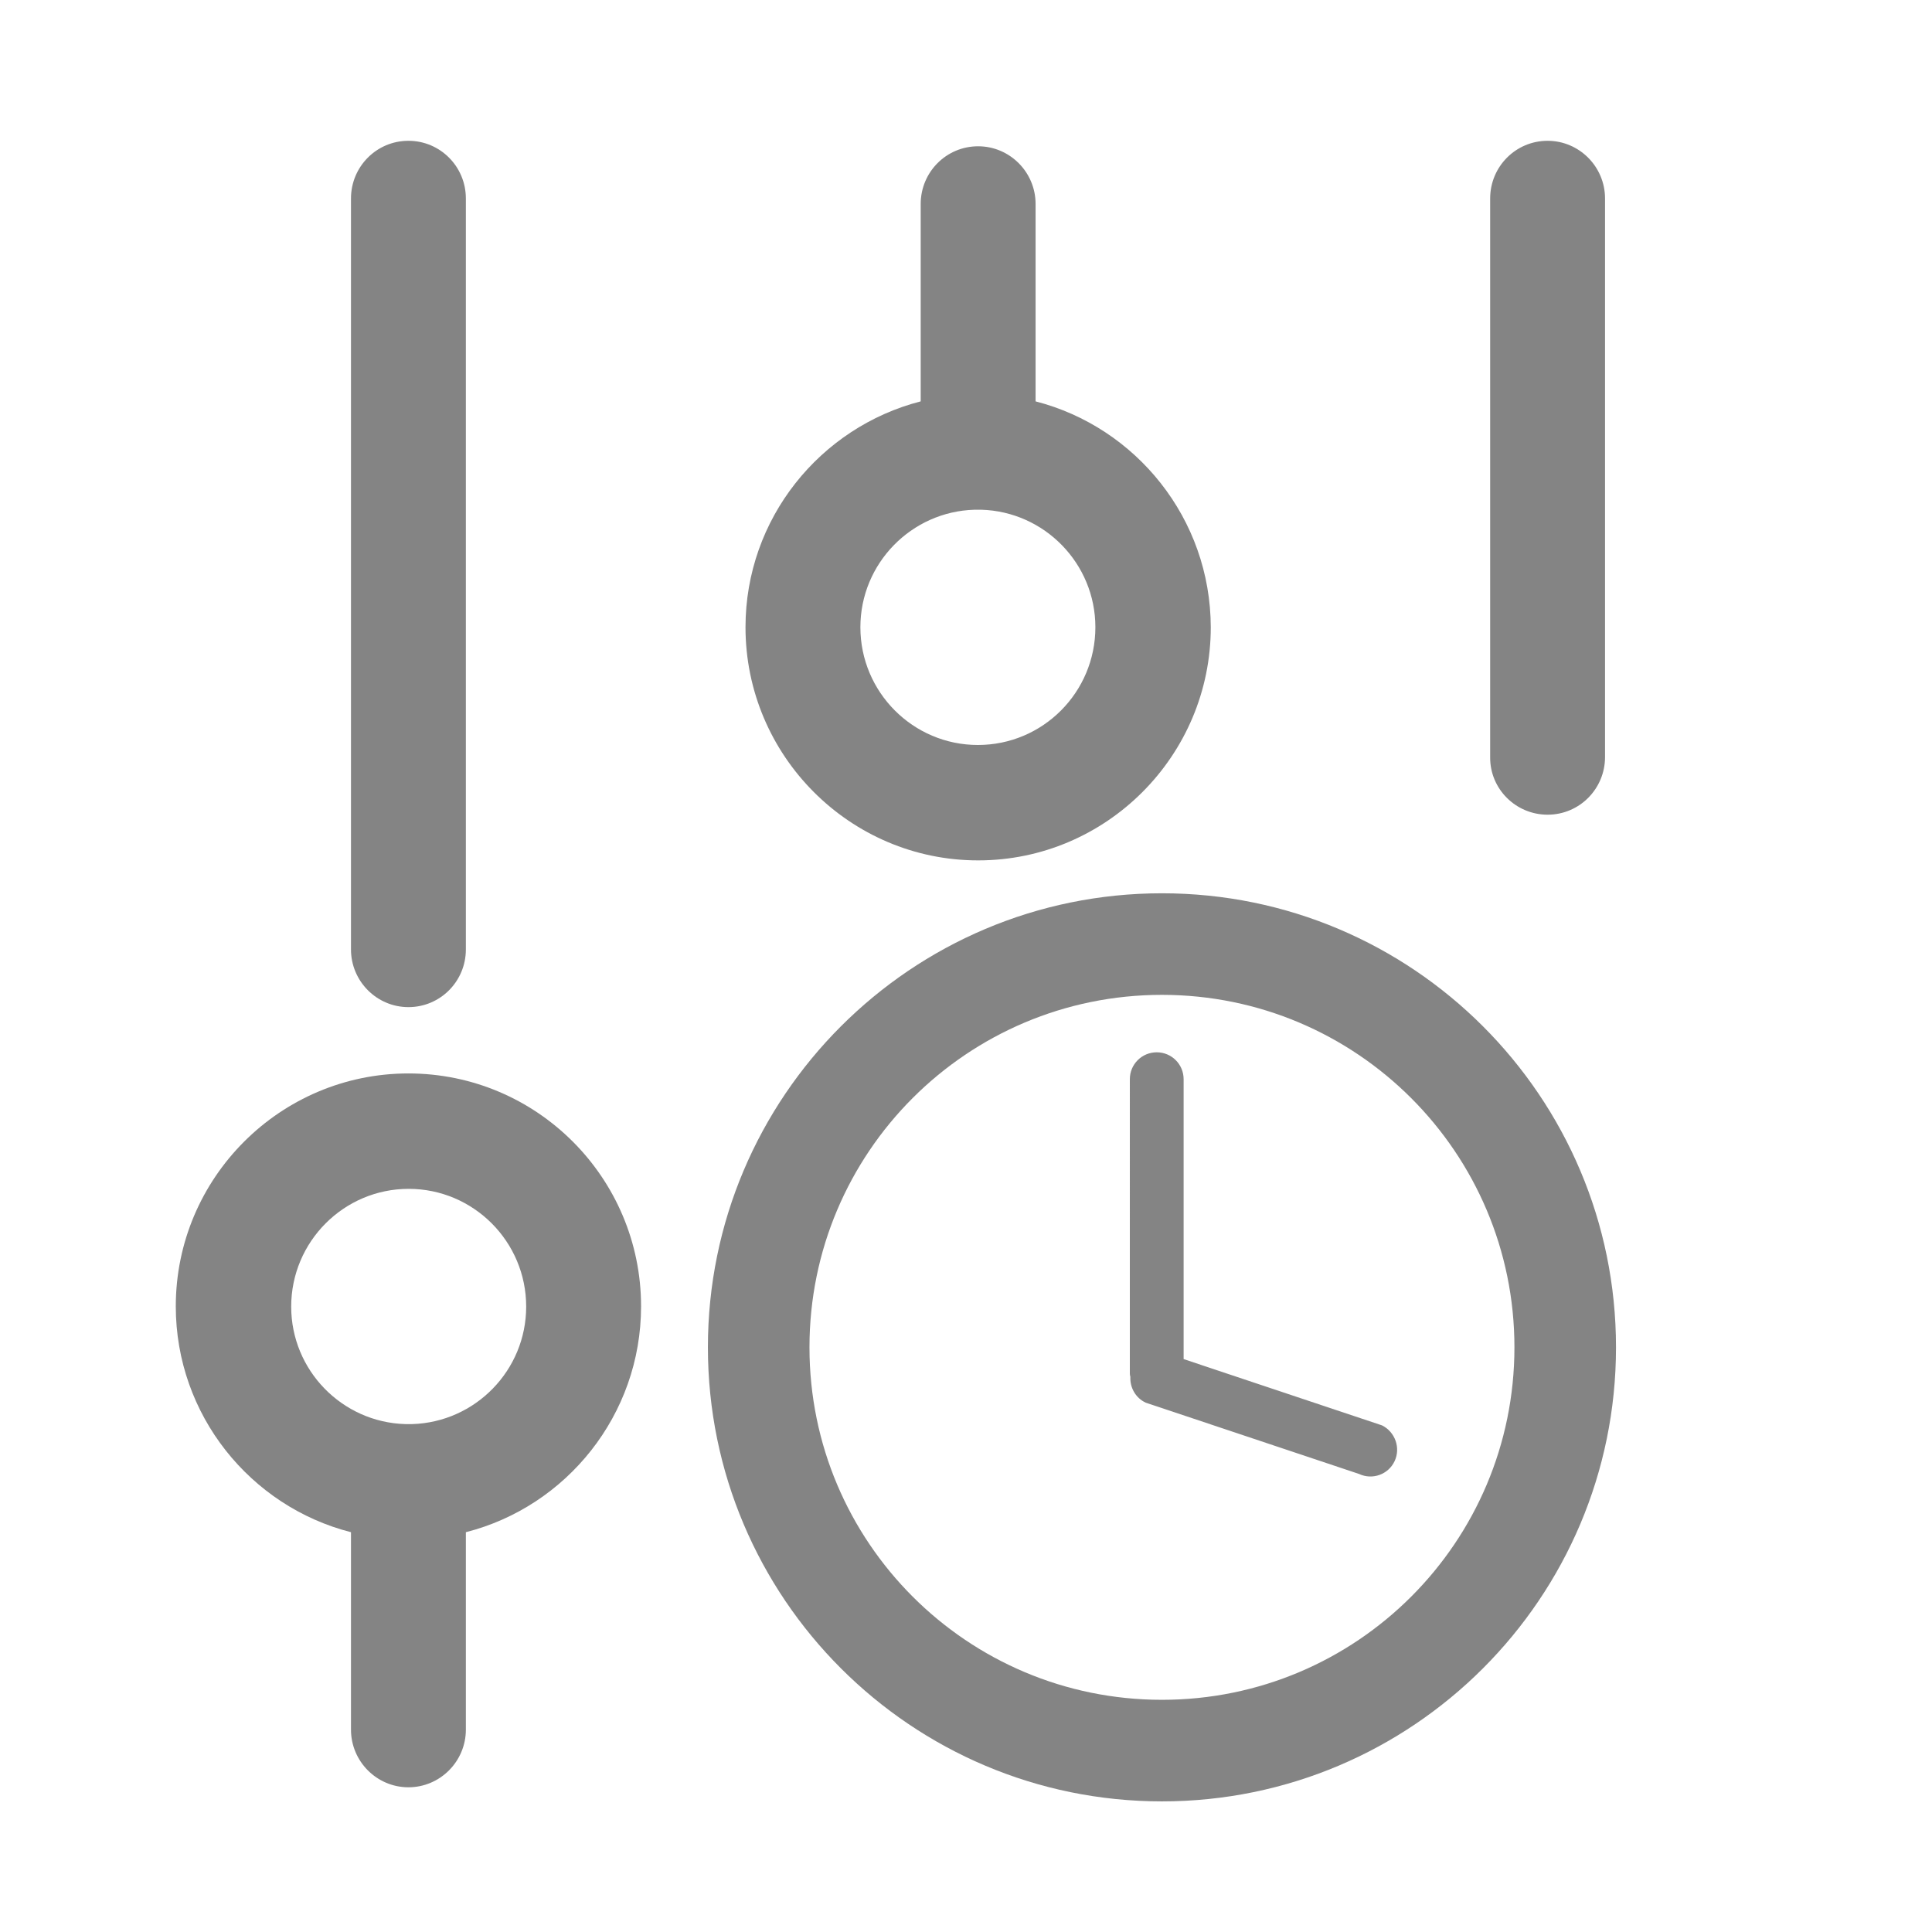<?xml version="1.0" standalone="no"?><!DOCTYPE svg PUBLIC "-//W3C//DTD SVG 1.1//EN" "http://www.w3.org/Graphics/SVG/1.1/DTD/svg11.dtd"><svg t="1525425809096" class="icon" style="" viewBox="0 0 1024 1024" version="1.1" xmlns="http://www.w3.org/2000/svg" p-id="821" xmlns:xlink="http://www.w3.org/1999/xlink" width="32" height="32"><defs><style type="text/css"></style></defs><path d="M216.474 533.796c16.883 0 30.445-13.701 30.445-30.583V105.21c0-16.885-13.562-30.583-30.445-30.583S186.027 88.326 186.027 105.21v398.003c0 16.882 13.701 30.583 30.446 30.583z m0 35.151c-67.948 0-123.303 55.354-123.303 123.441 0 57.569 39.579 106.143 92.857 119.706v104.621c0 16.883 13.701 30.583 30.446 30.583s30.445-13.7 30.445-30.583v-104.621c53.28-13.562 92.859-62.136 92.859-119.706 0-68.087-55.216-123.441-123.303-123.441z m1.938 185.854H214.812c-33.489-0.968-60.475-28.507-60.475-62.274 0-34.459 27.955-62.413 62.275-62.413s62.274 27.955 62.274 62.413c0 33.767-26.986 61.306-60.475 62.274zM820.258 431.805c16.883 0 30.446-13.701 30.446-30.583V105.21c0-16.885-13.701-30.583-30.446-30.583-16.883 0-30.445 13.699-30.445 30.583v296.149c-0.139 16.745 13.562 30.446 30.445 30.446z m-271.378-219.068v-104.621c0-16.883-13.7-30.583-30.445-30.583-16.883 0-30.446 13.7-30.446 30.583v104.621c-53.279 13.7-92.857 62.136-92.857 119.706 0 68.086 55.355 123.58 123.303 123.58s123.303-55.494 123.303-123.58c-0.139-57.569-39.579-106.006-92.859-119.706z m-30.583 182.118c-34.32 0-62.274-27.955-62.274-62.413 0-33.767 26.986-61.306 60.475-62.275h3.598c33.49 0.969 60.475 28.508 60.475 62.275 0 34.458-27.815 62.413-62.274 62.413z" fill="#848484" p-id="822"></path><path d="M615.86 954.771c-132.851 0-240.656-107.804-240.656-240.656s107.804-240.656 240.656-240.656 240.656 107.804 240.656 240.656-107.804 240.656-240.656 240.656z m0-427.479c-103.237 0-186.823 83.586-186.823 186.823s83.586 186.823 186.823 186.823 186.823-83.586 186.823-186.823-83.725-186.823-186.823-186.823z m123.303 247.159c-3.321 7.059-11.762 10.103-18.821 6.781l-113.062-37.779c-5.398-2.492-8.442-8.027-8.165-13.701-0.139-0.553-0.276-1.107-0.276-1.661V571.992c0-7.887 6.366-14.253 14.253-14.253s14.254 6.366 14.254 14.253v148.351l105.175 35.151c6.919 3.46 9.964 11.901 6.642 18.96z" fill="#848484" p-id="823"></path></svg>
